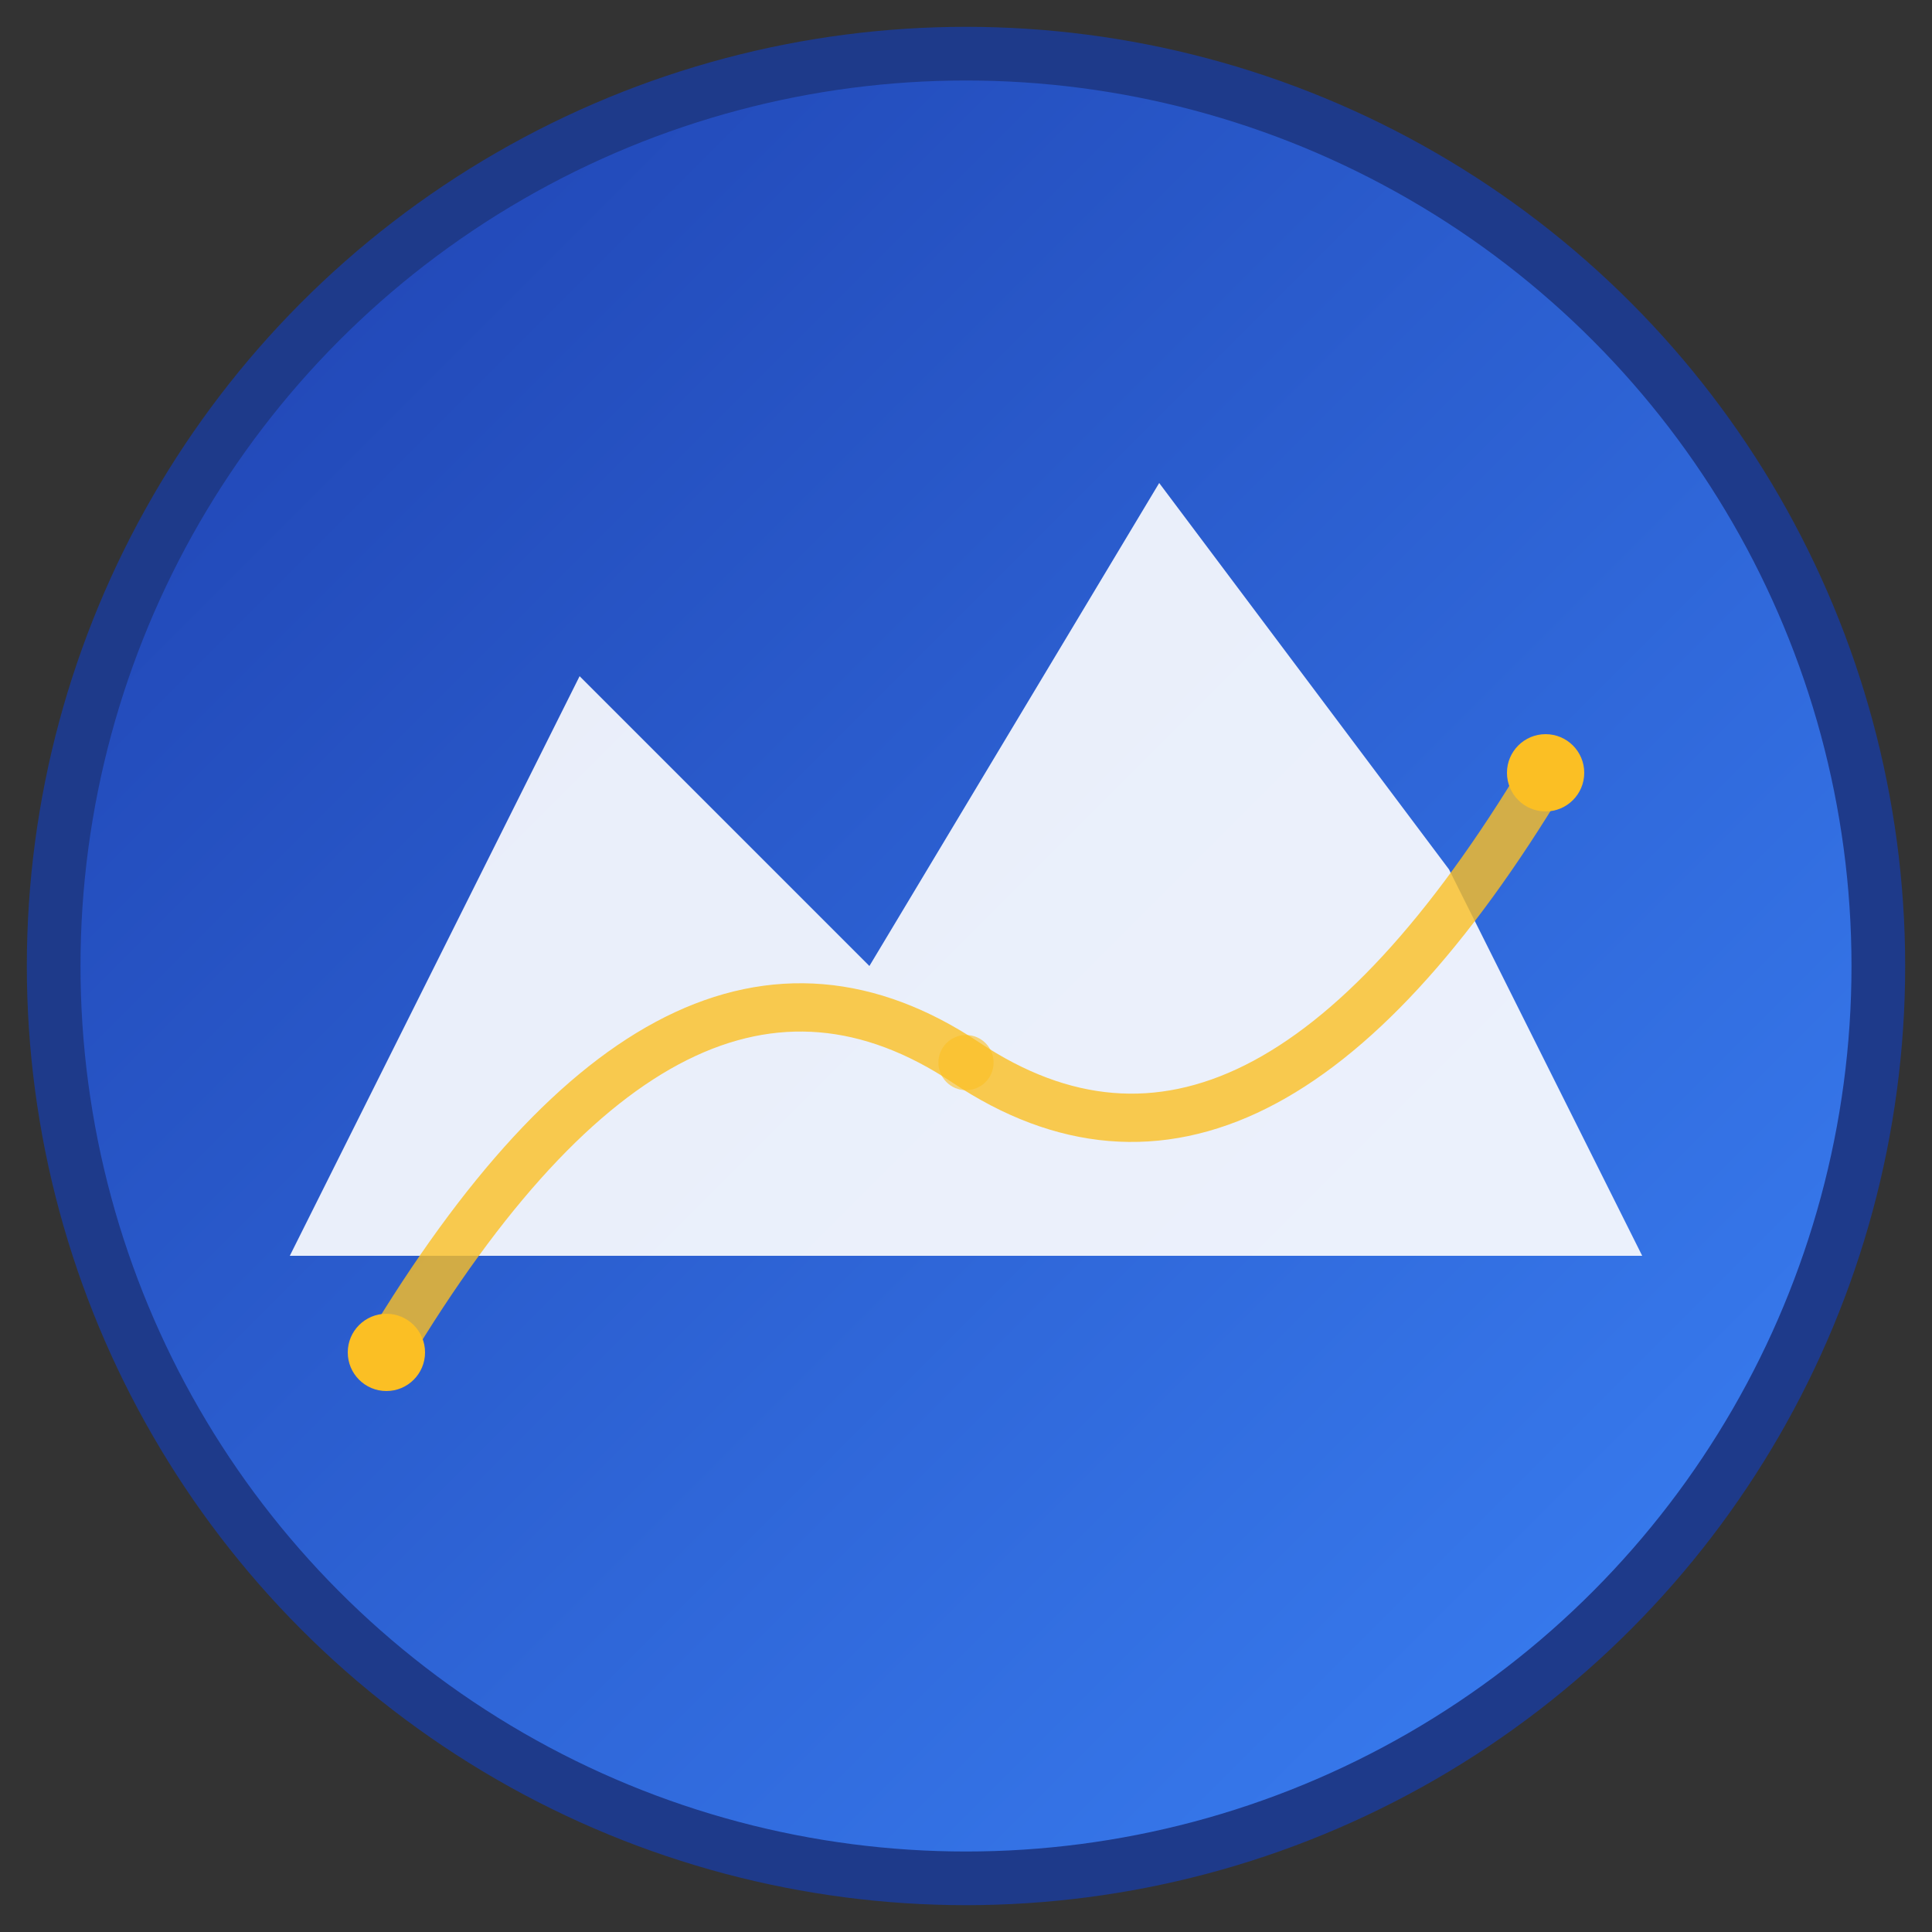 <svg xmlns="http://www.w3.org/2000/svg" viewBox="0 0 144 144" width="144" height="144">
  <rect x="0" y="0" width="144" height="144" fill="#333333" stroke="none"/>
  <defs>
    <linearGradient id="mountainGradient" x1="0%" y1="0%" x2="100%" y2="100%">
      <stop offset="0%" style="stop-color:#1e40af;stop-opacity:1" />
      <stop offset="100%" style="stop-color:#3b82f6;stop-opacity:1" />
    </linearGradient>
  </defs>
  
  <!-- Background circle -->
  <circle cx="72" cy="72" r="68" fill="url(#mountainGradient)" stroke="#1e3a8a" stroke-width="4"/>
  
  <!-- Mountain peaks -->
  <path d="M21.6 93.6 L43.2 50.4 L64.8 72 L86.4 36 L108 64.8 L122.4 93.6 Z" fill="#ffffff" opacity="0.9"/>
  
  <!-- Route line -->
  <path d="M28.8 100.8 Q50.4 64.8 72 79.2 T115.2 57.6" fill="none" stroke="#fbbf24" stroke-width="3.6" stroke-linecap="round" opacity="0.8"/>
  <circle cx="28.8" cy="100.8" r="2.88" fill="#fbbf24"/>
  <circle cx="115.2" cy="57.6" r="2.88" fill="#fbbf24"/>
  
  <!-- Waypoint -->
  <circle cx="72" cy="79.2" r="2.057" fill="#fbbf24" opacity="0.6"/>
</svg>